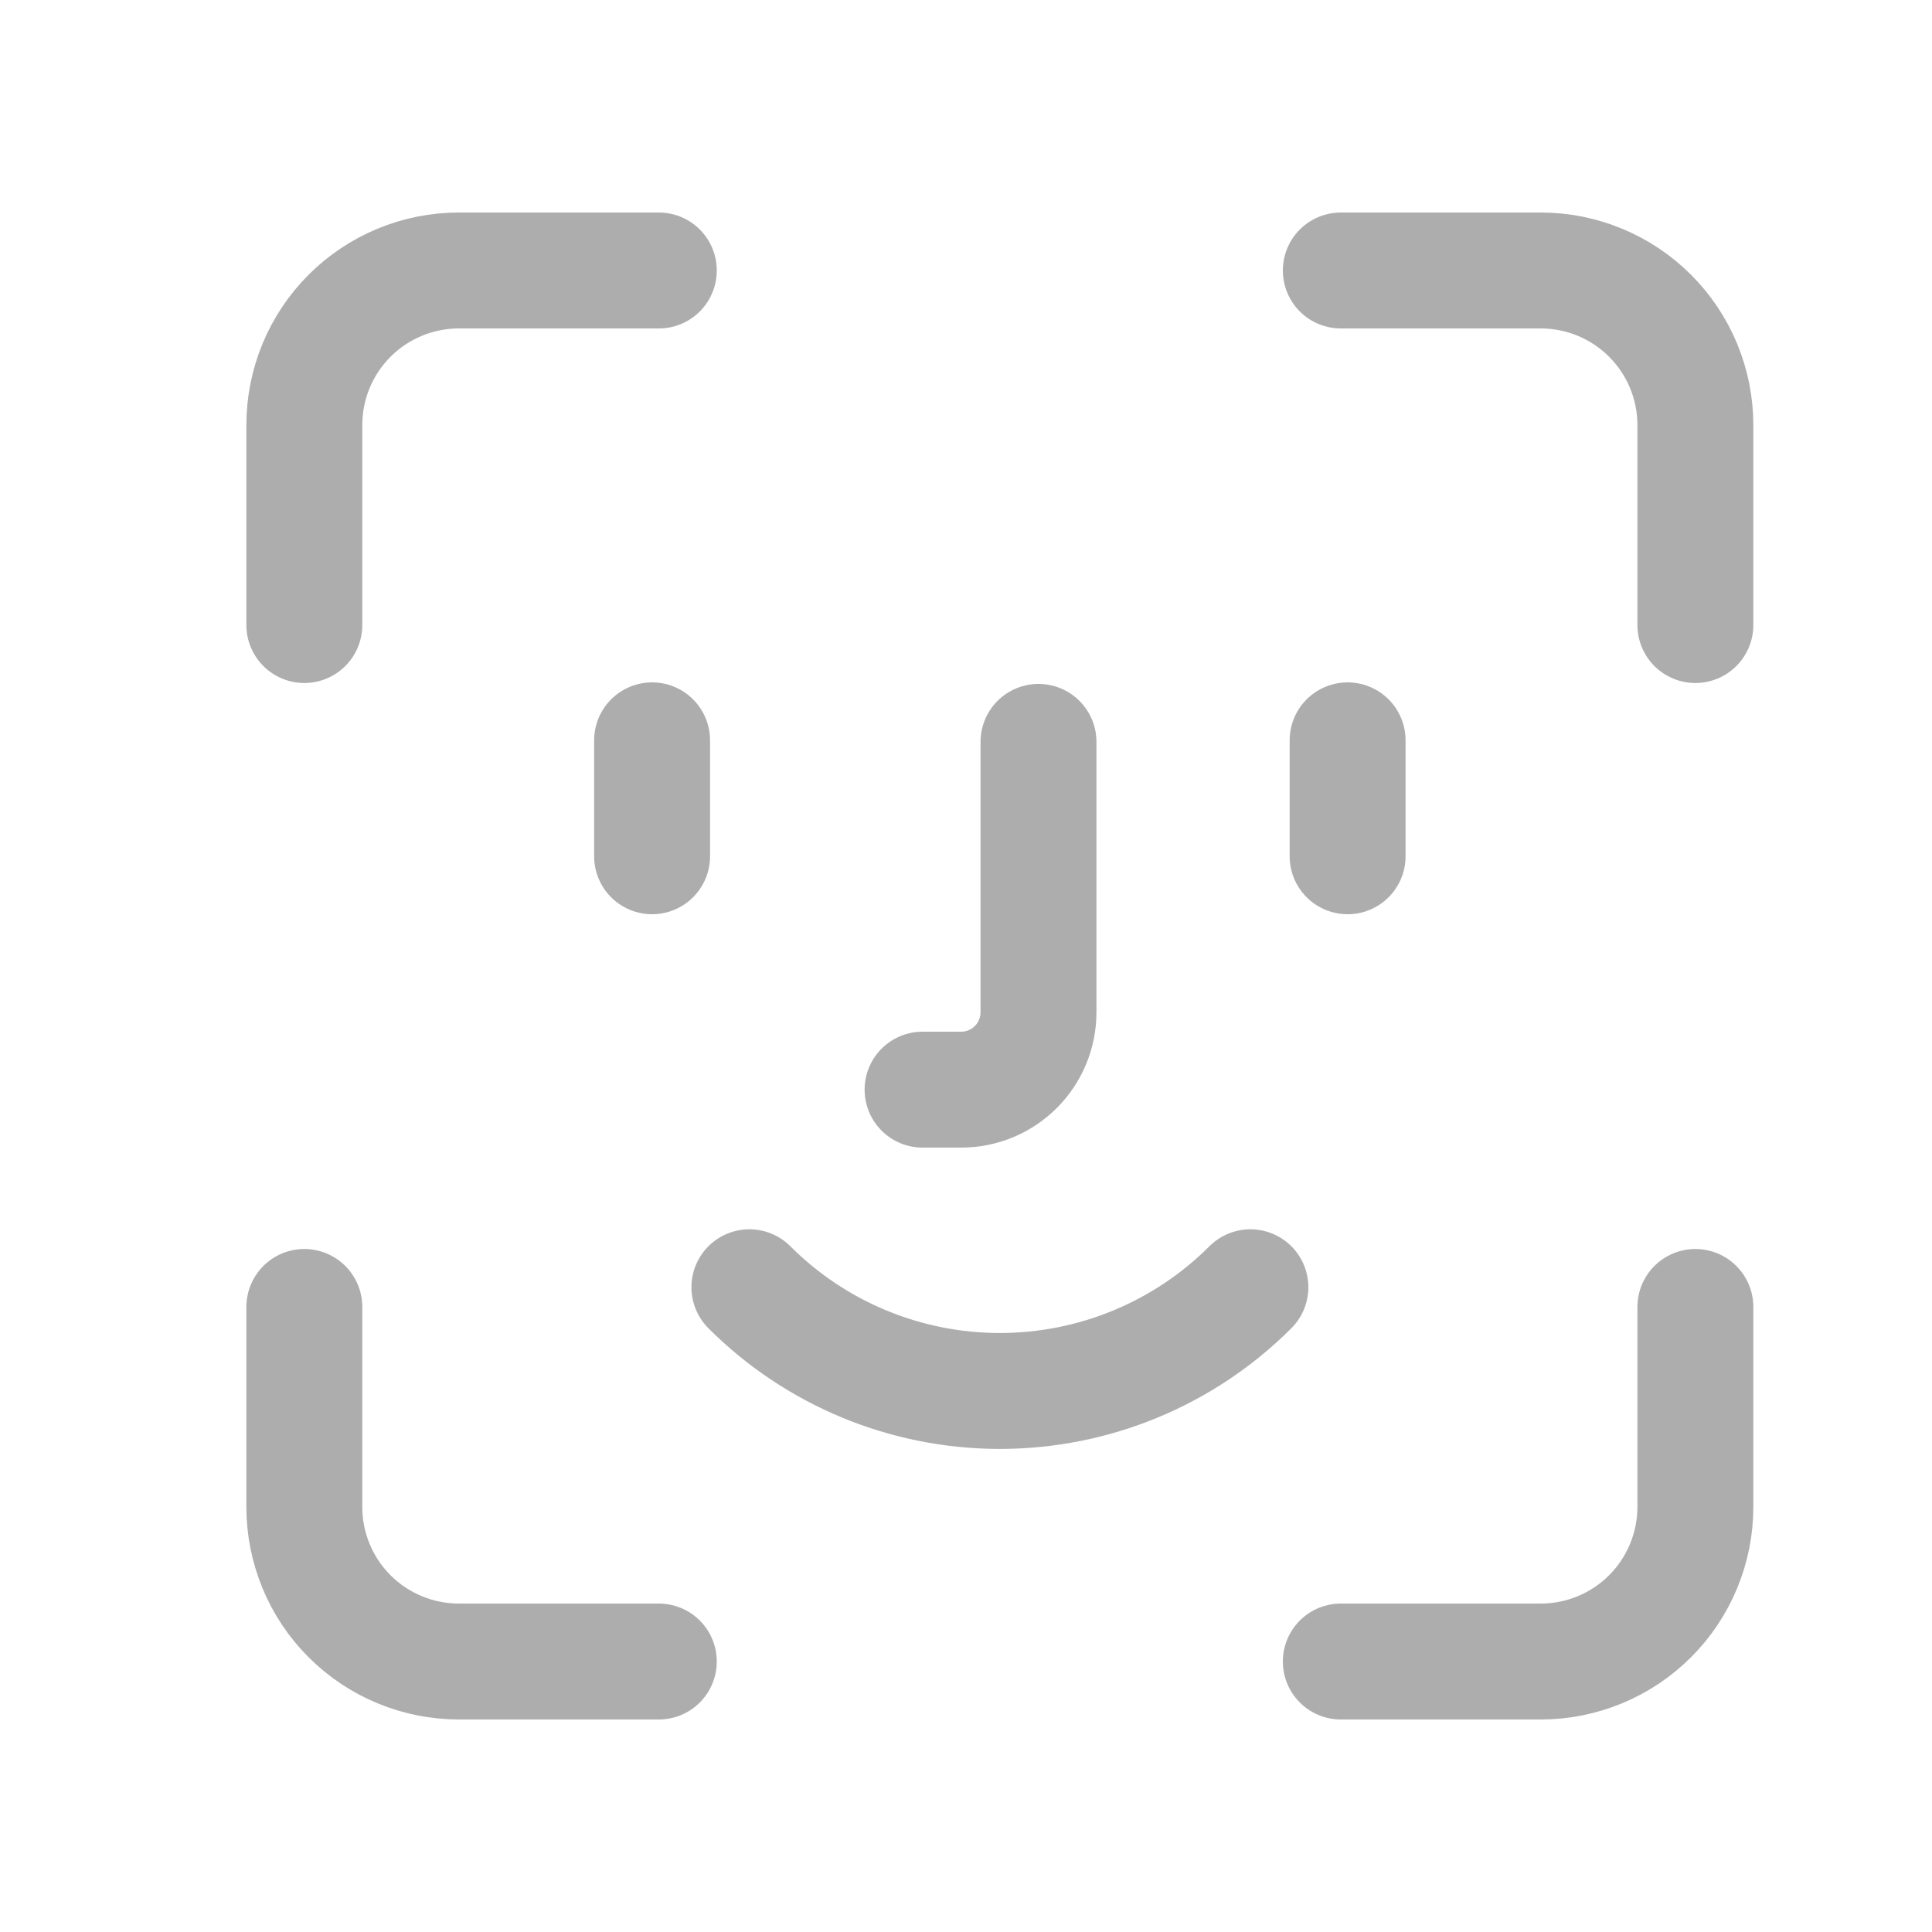 <svg width="25" height="25" viewBox="0 0 25 25" fill="none" xmlns="http://www.w3.org/2000/svg">
<g opacity="0.4">
<path d="M8.438 9.58V11.08" stroke="#323232" stroke-width="1.5" stroke-linecap="round" stroke-linejoin="round"/>
<path d="M17.438 9.58V11.08" stroke="#323232" stroke-width="1.5" stroke-linecap="round" stroke-linejoin="round"/>
<path d="M11.938 14.1H12.438C12.703 14.1 12.957 13.995 13.145 13.807C13.332 13.62 13.438 13.365 13.438 13.1V9.6" stroke="#323232" stroke-width="1.5" stroke-linecap="round" stroke-linejoin="round"/>
<path d="M16.18 16.657C15.32 17.517 14.154 17.999 12.938 17.999C11.722 17.999 10.556 17.517 9.697 16.657" stroke="#323232" stroke-width="1.5" stroke-linecap="round" stroke-linejoin="round"/>
<path d="M8.525 3.5H5.938C5.407 3.5 4.898 3.711 4.523 4.086C4.148 4.461 3.938 4.97 3.938 5.5V8.088" stroke="#323232" stroke-width="1.5" stroke-linecap="round" stroke-linejoin="round"/>
<path d="M17.35 21.5H19.938C20.468 21.5 20.977 21.289 21.352 20.914C21.727 20.539 21.938 20.03 21.938 19.5V16.912" stroke="#323232" stroke-width="1.5" stroke-linecap="round" stroke-linejoin="round"/>
<path d="M3.938 16.912V19.5C3.938 20.03 4.148 20.539 4.523 20.914C4.898 21.289 5.407 21.5 5.938 21.5H8.525" stroke="#323232" stroke-width="1.5" stroke-linecap="round" stroke-linejoin="round"/>
<path d="M21.938 8.088V5.5C21.938 4.97 21.727 4.461 21.352 4.086C20.977 3.711 20.468 3.5 19.938 3.5H17.35" stroke="#323232" stroke-width="1.5" stroke-linecap="round" stroke-linejoin="round"/>
</g>
</svg>
